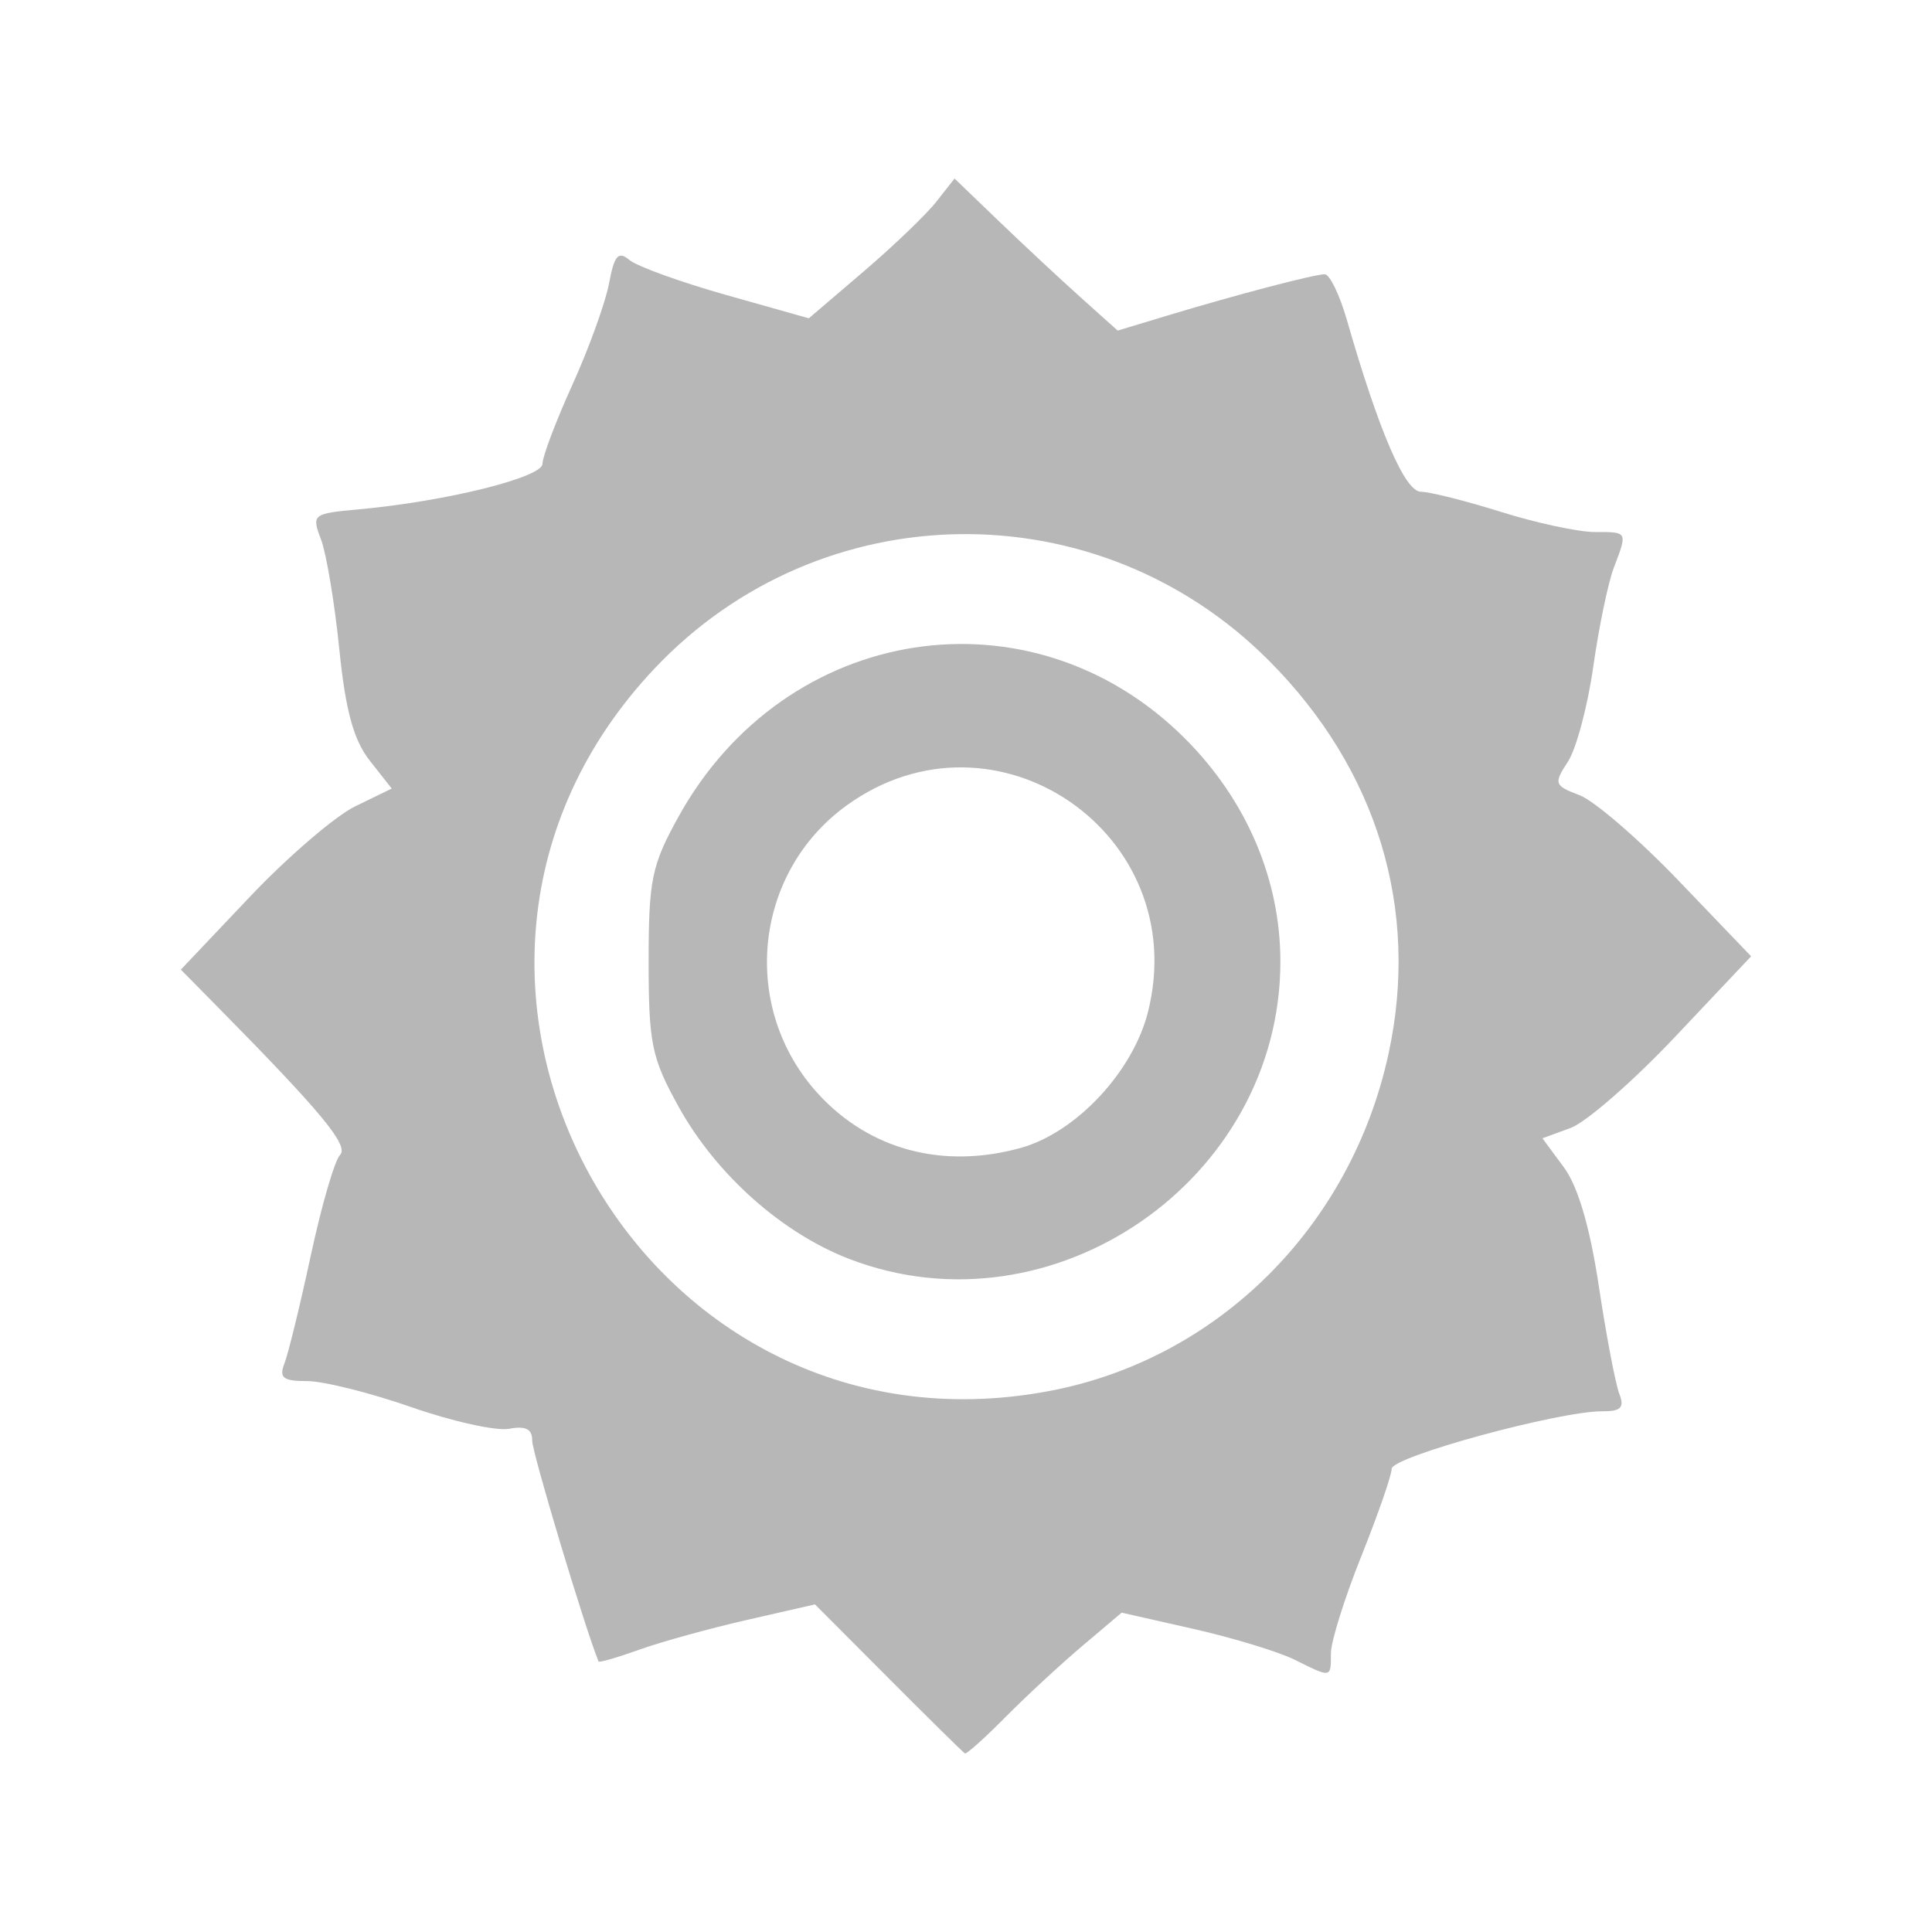 <?xml version="1.0" encoding="UTF-8" standalone="no"?>
<svg
   xmlns:dc="http://purl.org/dc/elements/1.1/"
   xmlns:cc="http://creativecommons.org/ns#"
   xmlns:rdf="http://www.w3.org/1999/02/22-rdf-syntax-ns#"
   xmlns:svg="http://www.w3.org/2000/svg"
   xmlns="http://www.w3.org/2000/svg"
   xmlns:sodipodi="http://sodipodi.sourceforge.net/DTD/sodipodi-0.dtd"
   xmlns:inkscape="http://www.inkscape.org/namespaces/inkscape"
   height="512"
   viewBox="0 0 512 512"
   width="512"
   version="1.1"
   id="svg2"
   inkscape:version="0.91 r13725"
   sodipodi:docname="sunflower.svg">
  <defs
     id="defs17" />
  <sodipodi:namedview
     pagecolor="#ffffff"
     bordercolor="#666666"
     borderopacity="1"
     objecttolerance="10"
     gridtolerance="10"
     guidetolerance="10"
     inkscape:pageopacity="0"
     inkscape:pageshadow="2"
     inkscape:window-width="1892"
     inkscape:window-height="1021"
     id="namedview15"
     showgrid="false"
     inkscape:zoom="0.9099002"
     inkscape:cx="258.31807"
     inkscape:cy="444.56778"
     inkscape:window-x="9"
     inkscape:window-y="0"
     inkscape:window-maximized="0"
     inkscape:current-layer="svg2" />
  <path
     style="fill:#b7b7b7"
     d="m 235.456,444.71 -19.48,-19.53 -18.023,4.115 c -9.912,2.263 -22.757,5.812 -28.543,7.887 -5.786,2.074 -10.638,3.483 -10.782,3.13 -3.649,-8.934 -17.621,-55.436 -17.587,-58.532 0.034,-3.066 -1.734,-3.976 -6.104,-3.14 -3.383,0.647 -15.045,-1.931 -25.915,-5.729 -10.87,-3.798 -23.299,-6.905 -27.619,-6.905 -6.396,0 -7.514,-0.871 -6.019,-4.688 1.01,-2.578 4.16,-15.483 6.998,-28.678 2.839,-13.194 6.317,-25.146 7.73,-26.559 2.441,-2.441 -4.877,-11.293 -32.437,-39.239 l -9.747,-9.884 18.289,-19.295 c 10.059,-10.612 22.634,-21.408 27.944,-23.991 l 9.655,-4.696 -5.827,-7.407 c -4.289,-5.452 -6.42,-13.266 -8.076,-29.601 -1.237,-12.206 -3.417,-25.264 -4.844,-29.016 -2.522,-6.633 -2.244,-6.855 9.97,-7.965 23.046,-2.096 48.727,-8.461 48.727,-12.077 0,-1.906 3.576,-11.354 7.948,-20.994 4.371,-9.641 8.73,-21.7 9.687,-26.798 1.407,-7.501 2.445,-8.684 5.44,-6.198 2.036,1.689 13.558,5.853 25.605,9.253 l 21.904,6.181 14.453,-12.347 c 7.949,-6.791 16.638,-15.125 19.308,-18.52 l 4.856,-6.173 11.801,11.346 c 6.49,6.241 16.218,15.308 21.616,20.149 l 9.815,8.802 12.853,-3.887 c 18.378,-5.558 39.24,-11.039 42.022,-11.039 1.31,0 3.942,5.424 5.848,12.054 8.467,29.448 15.388,45.54 19.601,45.573 2.372,0.019 11.955,2.43 21.294,5.357 9.339,2.928 20.49,5.323 24.778,5.323 8.846,0 8.751,-0.178 5.064,9.52 -1.503,3.954 -3.947,15.746 -5.43,26.204 -1.483,10.458 -4.51,21.781 -6.726,25.164 -3.801,5.802 -3.626,6.303 3.105,8.862 3.924,1.492 15.758,11.708 26.298,22.702 l 19.164,19.99 -20.187,21.374 c -11.103,11.756 -23.547,22.607 -27.654,24.114 l -7.467,2.74 5.68,7.682 c 3.734,5.05 6.909,15.843 9.269,31.503 1.974,13.102 4.414,25.931 5.423,28.509 1.432,3.662 0.451,4.68 -4.48,4.652 -11.489,-0.065 -55.811,12.028 -55.841,15.236 -0.016,1.73 -3.646,12.177 -8.066,23.216 -4.42,11.038 -8.036,22.581 -8.036,25.651 0,6.638 0.203,6.601 -9.634,1.726 -4.278,-2.12 -16.338,-5.792 -26.801,-8.16 l -19.023,-4.305 -10.438,8.83 c -5.741,4.857 -14.912,13.35 -20.382,18.875 -5.469,5.525 -10.294,9.847 -10.721,9.605 -0.427,-0.242 -9.543,-9.228 -20.257,-19.97 z m 42.553,-76.063 c 44.68,-8.411 80.012,-43.514 89.966,-89.384 8.313,-38.308 -2.972,-75.389 -31.714,-104.211 -45.344,-45.47 -118.673,-44.546 -162.742,2.05 -76.504,80.892 -4.908,212.138 104.49,191.544 z M 225.085,333.64 c -17.908,-6.887 -35.303,-22.4 -45.245,-40.348 -7.158,-12.922 -7.946,-16.738 -7.946,-38.455 0,-21.717 0.788,-25.532 7.946,-38.455 28.373,-51.226 93.592,-61.263 134.202,-20.653 16.292,16.292 25.273,37.296 25.273,59.107 0,57.876 -60.365,99.518 -114.231,78.803 z m 45.427,-29.435 c 14.646,-4.067 29.722,-20.173 33.711,-36.014 11.902,-47.265 -40.571,-83.196 -79.897,-54.709 -24.804,17.968 -28.276,53.855 -7.402,76.506 13.602,14.76 33.05,19.92 53.588,14.217 z"
     id="path4138"
     inkscape:connector-curvature="0" />
</svg>
